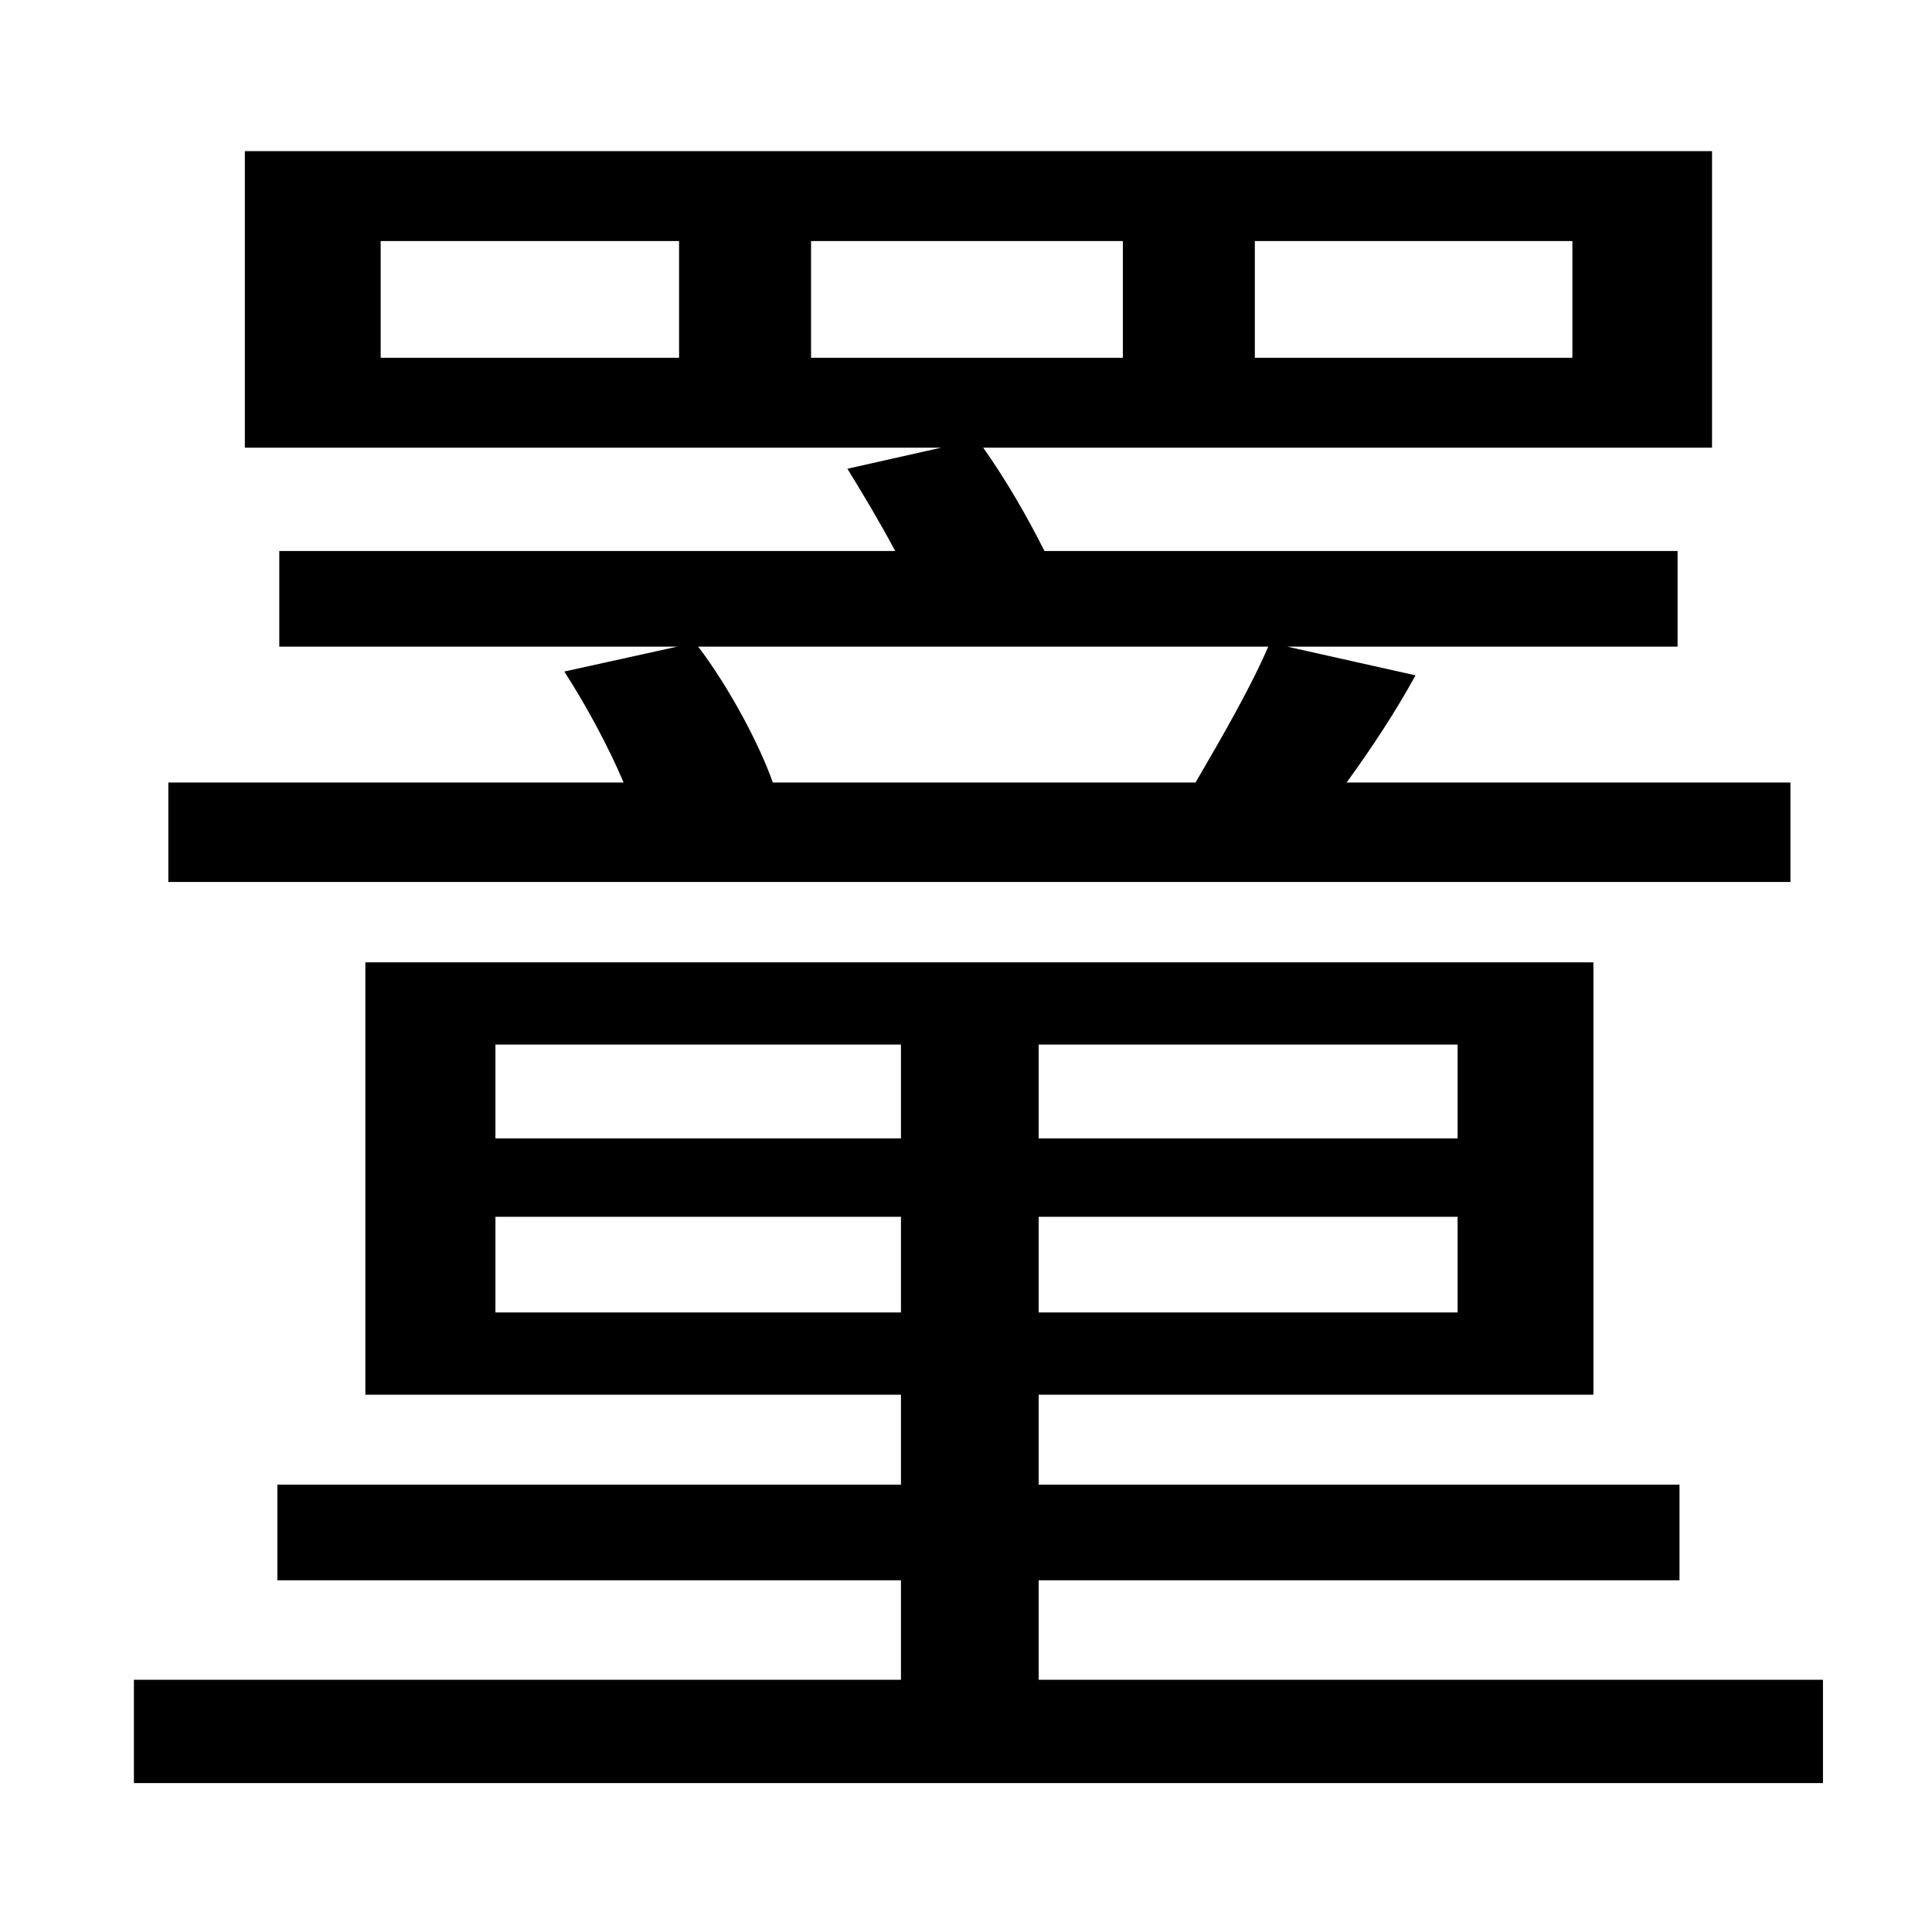 <?xml version="1.0" standalone="no"?>
<!DOCTYPE svg PUBLIC "-//W3C//DTD SVG 1.1//EN" "http://www.w3.org/Graphics/SVG/1.1/DTD/svg11.dtd" >
<svg xmlns="http://www.w3.org/2000/svg" xmlns:xlink="http://www.w3.org/1999/xlink" version="1.1" viewBox="-10 0 1010 1000">
   <path fill="currentColor"
d="M653 338h-298c16 21 32 51 39 71h221c14 -24 29 -50 38 -71zM414 126v61h163v-61h-163zM345 187v-61h-156v61h156zM646 126v61h166v-61h-166zM926 409v52h-848v-52h238c-8 -19 -20 -41 -31 -58l59 -13h-208v-50h322c-8 -15 -17 -30 -25 -43l49 -11h-364v-155h767v155
h-381c12 17 23 36 32 54h331v50h-204l67 15c-11 20 -23 38 -36 56h232zM249 686h212v-50h-212v50zM249 546v49h212v-49h-212zM752 595v-49h-219v49h219zM752 686v-50h-219v50h219zM533 878h410v54h-883v-54h401v-52h-326v-50h326v-47h-280v-226h642v226h-290v47h335v50h-335
v52z" />
</svg>
